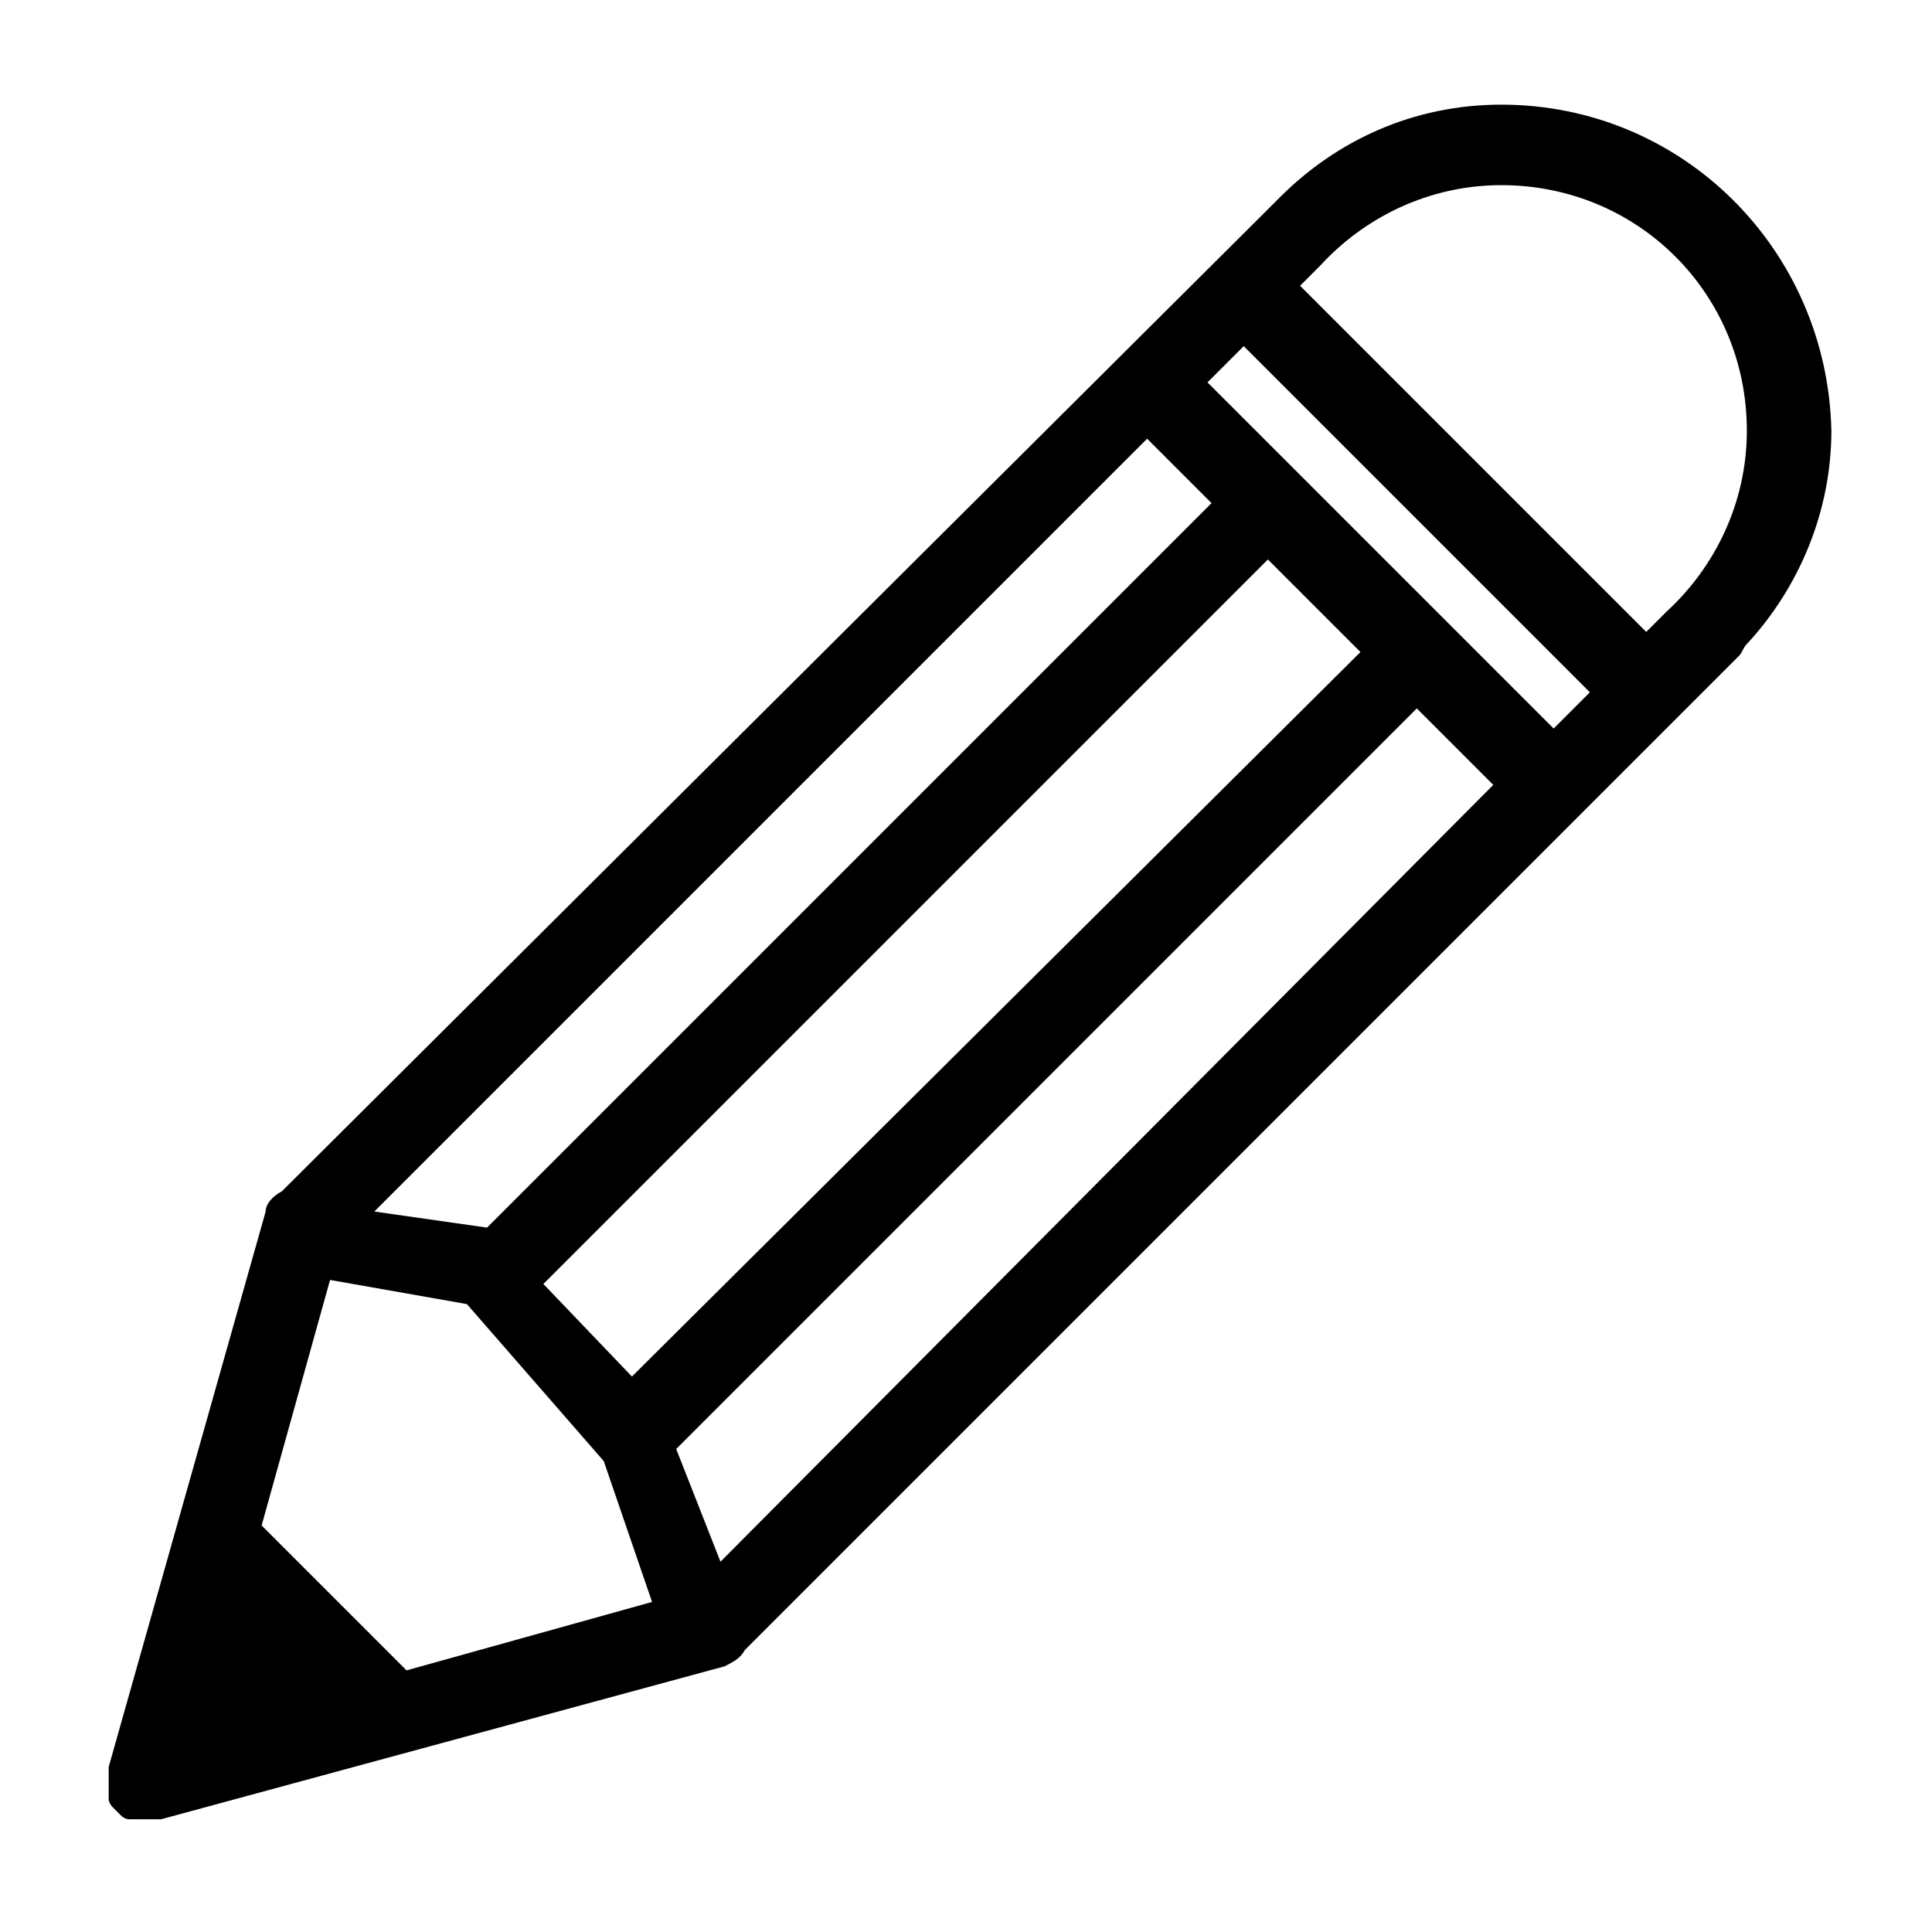 <?xml version="1.0" encoding="utf-8"?>
<!-- Generator: Adobe Illustrator 21.0.2, SVG Export Plug-In . SVG Version: 6.00 Build 0)  -->
<svg version="1.1" id="pencil" xmlns="http://www.w3.org/2000/svg" xmlns:xlink="http://www.w3.org/1999/xlink" x="0px" y="0px"
	 viewBox="0 0 48 48" style="enable-background:new 0 0 48 48;" xml:space="preserve">
<path d="M37.3,2.6c-2.2,0-4.1,0.9-5.5,2.3c0,0,0,0,0,0l-0.3,0.3c0,0-0.1,0.1-0.1,0.1L7,29.6c-0.2,0.1-0.4,0.3-0.4,0.5L2.7,43.9
	c0,0,0,0.1,0,0.1l0,0c0,0,0,0,0,0c0,0.1,0,0.2,0,0.3c0,0.1,0,0.2,0,0.3c0,0,0,0,0,0.1c0,0,0,0,0,0c0,0.1,0.1,0.2,0.1,0.2
	c0,0,0.1,0.1,0.1,0.1c0,0,0.1,0.1,0.1,0.1c0.1,0.1,0.2,0.1,0.2,0.1c0,0,0,0,0,0c0,0,0,0,0.1,0c0.1,0,0.2,0,0.3,0c0.1,0,0.2,0,0.3,0
	c0,0,0,0,0,0l0,0c0,0,0.1,0,0.1,0L18,41.4c0.2-0.1,0.4-0.2,0.5-0.4l24.7-24.7c0.1-0.1,0.1-0.2,0.2-0.3c1.3-1.4,2.1-3.3,2.1-5.3
	C45.4,6.2,41.8,2.6,37.3,2.6z M28.5,10.9l1.6,1.6L12.1,30.5c0,0,0,0,0,0l-2.8-0.4L28.5,10.9z M31.5,13.9l2.3,2.3L15.7,34.2l-2.2-2.3
	c0,0,0,0,0,0L31.5,13.9z M10.1,41.5l-3.6-3.6l1.7-6.1l3.4,0.6c0,0,3.4,3.9,3.4,3.9l1.2,3.5L10.1,41.5z M17.9,38.8L16.8,36l18.4-18.4
	l1.9,1.9L17.9,38.8z M38.6,18.1l-8.6-8.6l0.9-0.9l8.6,8.6L38.6,18.1z M41.4,15.2L41.4,15.2l-0.5,0.5l-8.6-8.6l0.5-0.5l0,0
	c1.1-1.2,2.7-2,4.5-2c3.4,0,6.1,2.7,6.1,6.1C43.4,12.5,42.6,14.1,41.4,15.2z"/>
</svg>
